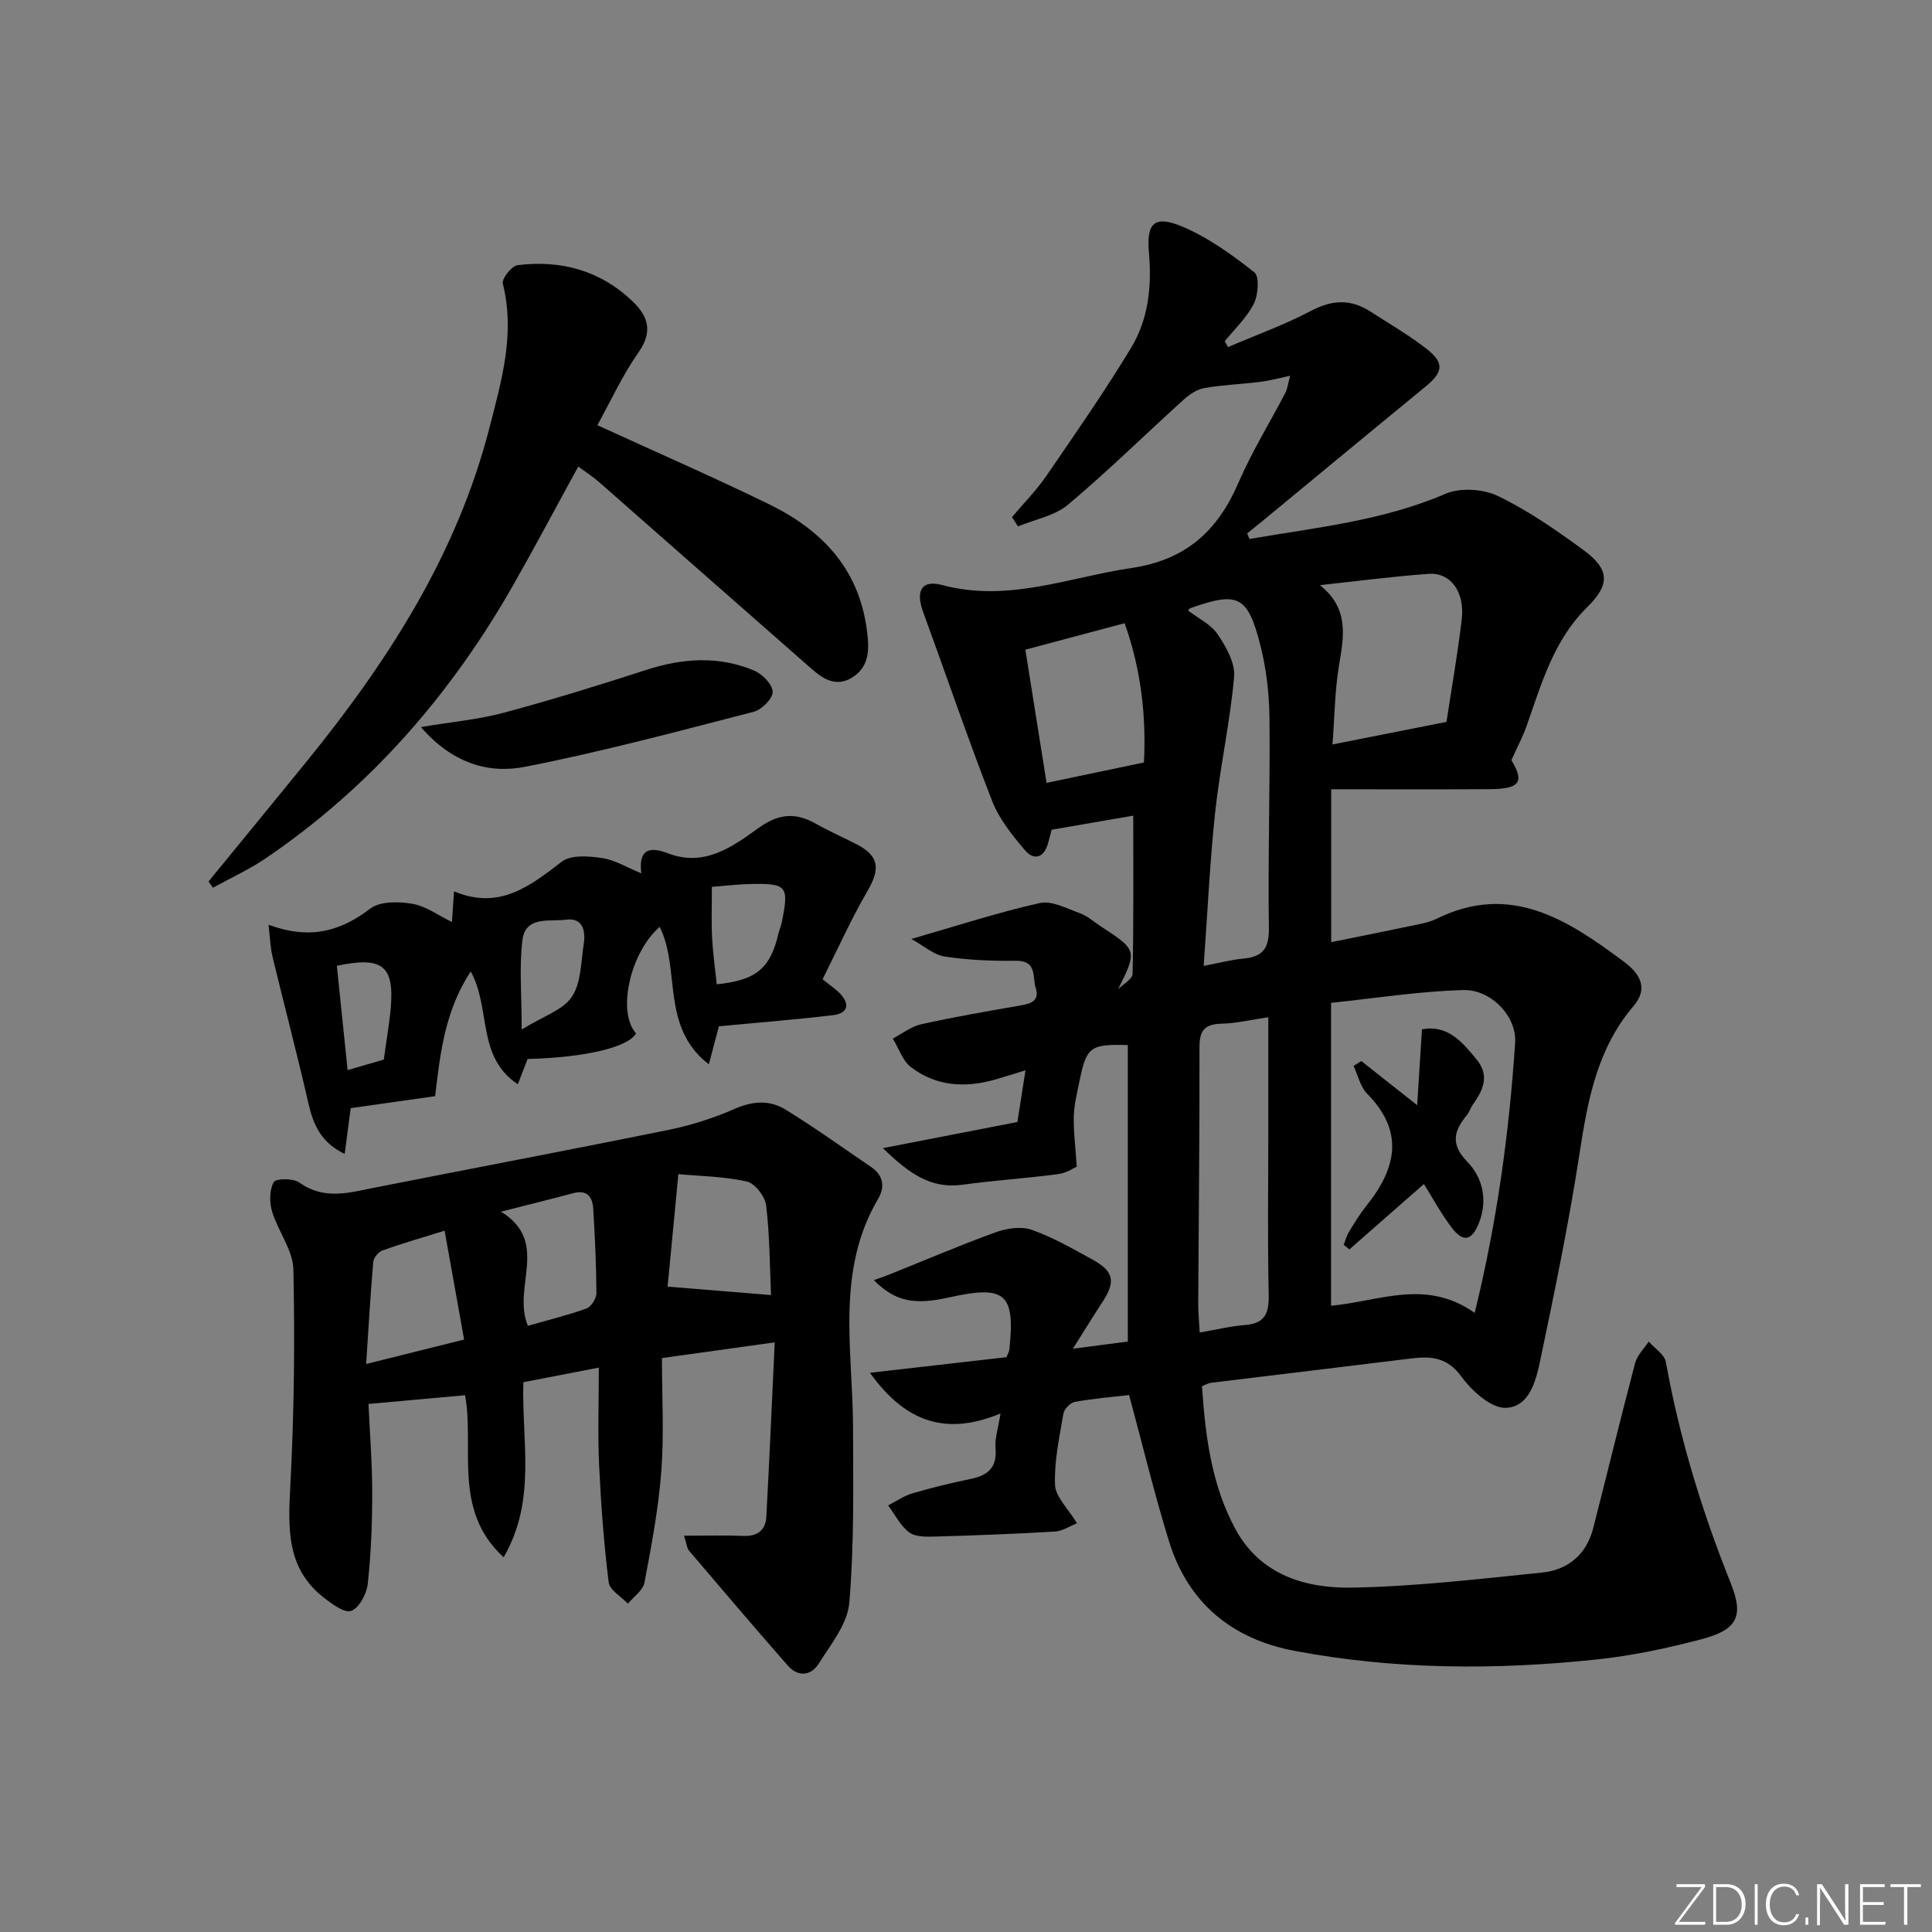 <svg enable-background="new 0 0 400 400" viewBox="0 0 400 400" xmlns="http://www.w3.org/2000/svg"><rect x="0" y="0" width="400" height="400" fill="#808080" stroke="none"/><g fill="#fafbfc"><path d="m346.9 398 5.4-7.3h-5.2v-.6h5.9v.6l-5.4 7.2h5.5l-.1.6h-6.2v-.5z"/><path d="m354.7 390.1h2.8c2.3 0 3.9 1.6 3.9 4.1s-1.6 4.3-3.9 4.3h-2.8zm.6 7.8h2c2.2 0 3.3-1.6 3.3-3.6 0-1.8-1-3.6-3.3-3.6h-2z"/><path d="m363.9 390.1v8.4h-.6v-8.4z"/><path d="m372.5 396.3c-.4 1.3-1.4 2.3-3.2 2.3-2.4 0-3.7-1.9-3.7-4.3 0-2.3 1.2-4.3 3.7-4.3 1.8 0 2.9 1 3.2 2.4h-.6c-.4-1.1-1.1-1.8-2.5-1.8-2.1 0-3 1.9-3 3.7s.9 3.7 3 3.7c1.4 0 2.1-.7 2.5-1.7z"/><path d="m373.8 398.5v-1.5h.6v1.5z"/><path d="m376.2 398.5v-8.4h1c1.3 2 4.4 6.7 4.9 7.6-.1-1.2-.1-2.4-.1-3.8v-3.8h.7v8.4h-.9c-1.2-1.9-4.4-6.8-5-7.7.1 1.1 0 2.3 0 3.9v3.9h-.6z"/><path d="m390 394.4h-4.3v3.5h4.7l-.1.6h-5.2v-8.4h5.1v.6h-4.5v3.1h4.3z"/><path d="m394.2 390.7h-2.8v-.6h6.3v.6h-2.8v7.8h-.7z"/></g><path d="m258.7 111.59c13.69-2.37 27.55-3.74 40.59-9.36 3.05-1.32 7.81-1 10.86.47 6.24 3.01 12.05 7.05 17.66 11.16 5.46 4 5.61 7.11.8 11.85-6.97 6.86-9.45 15.85-12.55 24.61-.79 2.24-1.92 4.36-3.14 7.06 2.69 4.49 1.88 5.96-4.54 6.01-10.78.07-21.56.02-32.77.02v31.65c5.67-1.15 11.11-2.22 16.55-3.37 1.79-.38 3.66-.68 5.27-1.47 15.33-7.56 27.14.23 38.71 8.83 3.17 2.36 5.35 5.39 2.06 9.25-7.62 8.91-9.52 19.74-11.23 30.88-2.17 14.09-5.07 28.07-7.99 42.04-.9 4.32-2.16 10.04-7.19 10.26-3.04.13-7.05-3.49-9.21-6.46-2.91-3.99-6.23-4.28-10.36-3.77-13.85 1.71-27.7 3.36-41.55 5.05-.47.06-.92.34-1.81.69.69 10.23 1.93 20.42 6.95 29.64 5.18 9.51 14.53 12.25 24.22 12.07 13.08-.24 26.15-1.79 39.19-3.11 5.4-.55 9.23-3.73 10.63-9.18 2.92-11.39 5.68-22.82 8.68-34.19.43-1.62 1.85-2.99 2.82-4.47 1.22 1.41 3.27 2.67 3.55 4.24 2.83 15.76 7.48 30.92 13.43 45.78 2.81 7.02 1.26 9.68-6.15 11.64-7.04 1.85-14.24 3.38-21.47 4.15-20.92 2.23-41.85 2.15-62.61-1.75-12.99-2.44-22.1-9.89-26.06-22.67-3.03-9.77-5.41-19.74-8.27-30.31-3.36.39-7.29.71-11.17 1.4-.95.17-2.26 1.45-2.42 2.39-.84 4.91-1.93 9.89-1.75 14.8.09 2.48 2.69 4.87 4.55 7.96-1.46.57-2.99 1.62-4.56 1.71-8.3.49-16.61.81-24.93 1.04-1.78.05-4.01.08-5.27-.88-1.81-1.38-2.93-3.67-4.34-5.57 1.66-.85 3.24-1.97 5-2.49 3.97-1.17 8.01-2.15 12.07-2.99 3.55-.73 5.51-2.31 5.16-6.33-.18-2.04.56-4.17 1.04-7.23-11.13 4.63-19.59 1.98-27.04-8.42 10.1-1.15 19.2-2.19 28.27-3.23.27-.7.55-1.14.6-1.59 1.22-11.65-.83-13.39-12.6-10.76-7.18 1.61-11.13.76-15.46-3.6 1.2-.43 2.21-.77 3.19-1.16 7.34-2.94 14.61-6.06 22.03-8.75 2.29-.83 5.28-1.28 7.46-.51 4.36 1.53 8.46 3.9 12.55 6.14 4.48 2.45 4.88 4.57 2.1 8.81-1.86 2.84-3.64 5.74-6.12 9.67 4.69-.61 7.94-1.04 11.37-1.49 0-20.61 0-40.99 0-61.38-7.76-.22-8.55.35-9.99 7.41-.5 2.43-1.12 4.89-1.19 7.35-.09 3.03.33 6.07.61 10.4-.42.18-2.05 1.32-3.81 1.55-6.58.88-13.23 1.29-19.8 2.2-6.53.91-11.04-2.23-16.52-7.57 9.97-1.94 18.74-3.64 27.84-5.41.51-3.24 1.04-6.59 1.68-10.71-2.49.76-4.31 1.35-6.14 1.88-6.24 1.81-12.32 1.49-17.58-2.53-1.74-1.33-2.53-3.91-3.75-5.92 1.94-1.01 3.78-2.49 5.84-2.95 6.8-1.51 13.67-2.7 20.54-3.89 2.24-.39 4.06-.94 3.19-3.7-.7-2.24.32-5.61-4.05-5.56-4.93.06-9.91-.14-14.77-.88-2.3-.35-4.37-2.24-6.92-3.64 9.54-2.74 17.97-5.51 26.59-7.43 2.52-.56 5.65 1.14 8.38 2.13 1.52.55 2.81 1.75 4.21 2.66 7.62 4.99 7.62 4.99 3.63 13.06 1.04-1.06 2.97-2.1 3-3.19.23-10.77.14-21.55.14-32.76-4.85.84-10.65 1.84-16.9 2.92-.21.8-.47 1.86-.78 2.91-.86 2.99-2.96 3.44-4.73 1.35-2.63-3.11-5.35-6.46-6.8-10.19-5.05-12.95-9.52-26.12-14.3-39.17-1.59-4.34-.34-6.71 3.96-5.56 13.61 3.64 26.15-1.59 39.18-3.53 11.34-1.69 17.85-7.71 22.17-17.7 2.76-6.39 6.46-12.37 9.69-18.56.42-.81.52-1.8.99-3.54-2.47.52-4.3 1.03-6.17 1.26-3.85.48-7.75.61-11.57 1.28-1.54.27-3.11 1.32-4.31 2.41-8 7.23-15.69 14.81-23.94 21.74-2.76 2.32-6.86 3.04-10.35 4.5-.42-.64-.83-1.29-1.25-1.93 2.39-2.84 5.03-5.5 7.12-8.54 5.99-8.72 12.04-17.43 17.52-26.47 3.62-5.96 4.33-12.8 3.71-19.8-.54-6.08 1.14-7.75 6.86-5.36 5.39 2.26 10.34 5.84 14.97 9.49 1.08.85.81 4.67-.1 6.49-1.45 2.88-3.96 5.21-6.03 7.78.23.4.45.81.68 1.21 5.77-2.48 11.71-4.62 17.24-7.53 4.33-2.28 8.17-2.43 12.18.14 3.92 2.51 7.96 4.87 11.63 7.71 3.81 2.95 3.51 4.86-.19 7.89-11.31 9.26-22.55 18.59-33.83 27.89-1.01.83-2.04 1.65-3.06 2.47.13.39.31.77.48 1.16zm46.62 160.23c4.68-19.09 7.14-37.42 8.37-55.89.37-5.6-5.07-11.1-10.7-10.95-9.17.25-18.31 1.7-27.41 2.65v62.71c9.94-.89 19.59-5.7 29.74 1.48zm-42.73-61.21c-3.62.53-6.68 1.27-9.75 1.34-3.44.09-4.51 1.41-4.5 4.84.04 17.66-.17 35.31-.26 52.97-.01 1.92.19 3.83.31 6.12 3.56-.61 6.46-1.33 9.39-1.55 4.15-.31 4.97-2.48 4.89-6.28-.24-11.16-.09-22.32-.08-33.49 0-7.78 0-15.58 0-23.95zm36.89-61.15c1.09-7.19 2.33-14.19 3.16-21.24.66-5.66-2.3-9.74-6.85-9.41-7.52.54-15.01 1.53-22.52 2.34 6.12 4.84 4.96 10.62 3.95 16.66-.86 5.16-.9 10.46-1.34 16.32 8.21-1.64 15.63-3.1 23.6-4.67zm-50.27 50.52c3.35-.64 5.75-1.29 8.19-1.51 4.02-.37 5.38-2.08 5.31-6.36-.22-14.45.27-28.91.12-43.36-.05-5.08-.64-10.29-1.9-15.21-2.63-10.28-4.63-11.12-14.56-7.59-.13.05-.21.24-.38.46 2.09 1.61 4.72 2.85 6.12 4.92 1.74 2.57 3.65 5.94 3.4 8.79-.83 9.38-2.91 18.65-3.92 28.02-1.11 10.36-1.58 20.78-2.38 31.84zm-36.92-65.47c1.48 9.29 2.95 18.54 4.39 27.58 6.91-1.45 13.3-2.79 20.16-4.23.49-9.51-.57-19.23-4-28.83-7 1.86-13.51 3.6-20.55 5.48z" fill="#010000"/><path d="m104.27 322.42c-10.64-9.77-5.99-22.55-7.98-33.55-6.72.61-13.07 1.18-20 1.8.25 5.6.77 12.02.77 18.43.01 6.3-.24 12.62-.93 18.88-.22 2.04-1.79 4.96-3.43 5.53-1.43.5-4.03-1.46-5.74-2.8-7.71-6.06-7.31-14.36-6.85-23.14.78-14.89.96-29.83.63-44.74-.09-4.03-3.18-7.92-4.41-12.01-.57-1.89-.55-4.44.34-6.08.41-.77 4.05-.82 5.3.08 5.1 3.68 10.24 2.13 15.54 1.08 20.33-4.02 40.69-7.86 60.99-11.99 4.68-.95 9.33-2.46 13.7-4.37 3.71-1.62 7.21-1.8 10.42.18 6.07 3.73 11.88 7.9 17.77 11.92 2.49 1.7 2.87 4.08 1.43 6.54-8.85 15.02-5.25 31.35-5.21 47.34.04 12.12.25 24.28-.77 36.32-.37 4.38-3.84 8.64-6.37 12.65-1.57 2.49-4.28 2.74-6.36.36-6.89-7.86-13.67-15.82-20.44-23.78-.46-.54-.51-1.44-1.05-3.12 4.51 0 8.43-.11 12.34.04 2.9.11 4.55-1.22 4.7-3.95.64-11.75 1.14-23.5 1.74-36.12-8.36 1.16-15.63 2.18-23.35 3.25 0 8.14.45 15.82-.13 23.41-.59 7.74-2.04 15.43-3.49 23.07-.31 1.62-2.24 2.93-3.43 4.38-1.38-1.47-3.78-2.82-3.98-4.44-1-8.05-1.6-16.17-1.98-24.28-.3-6.44-.06-12.91-.06-20.16-5.8 1.12-10.59 2.05-15.62 3.02-.4 12.11 2.8 24.41-4.09 36.25zm55.36-54.29c-.27-6.04-.26-12.35-1.01-18.57-.22-1.85-2.34-4.58-4.01-4.95-4.84-1.06-9.91-1.12-14.16-1.51-.84 8.75-1.55 16.13-2.23 23.28 7.27.6 13.96 1.15 21.41 1.75zm-67.58-13.33c-4.77 1.49-8.87 2.66-12.88 4.1-.83.3-1.82 1.52-1.89 2.39-.59 6.73-.97 13.48-1.47 21.11 7.27-1.81 13.57-3.39 20.28-5.06-1.4-7.82-2.71-15.09-4.04-22.54zm17.25 19.69c3.99-1.14 8.13-2.15 12.12-3.58.98-.35 2.07-2.08 2.06-3.17-.02-5.8-.31-11.61-.65-17.4-.14-2.46-1.18-4.1-4.16-3.3-4.73 1.27-9.5 2.43-14.95 3.82 10.24 6.28 2.22 15.73 5.58 23.63z" fill="#010000"/><path d="m123.68 88.03c12.18 5.58 23.9 10.7 35.39 16.29 10.84 5.27 18.62 13.13 20.37 25.85.57 4.13.68 7.88-3.1 10.15-3.96 2.38-6.9-.61-9.63-3-14.27-12.5-28.48-25.05-42.74-37.56-1.23-1.08-2.63-1.97-4.25-3.16-4.61 8.41-8.93 16.57-13.5 24.6-12.88 22.6-29.57 41.8-51.17 56.48-3.45 2.34-7.3 4.1-10.96 6.12-.31-.43-.61-.86-.92-1.3 6.78-8.29 13.58-16.55 20.33-24.86 16.79-20.69 31.07-42.79 37.81-68.98 2.52-9.79 5.4-19.58 2.79-29.94-.25-1.01 1.83-3.67 3.05-3.82 9.02-1.12 17.19 1.11 23.87 7.54 3.22 3.1 4.17 6.27 1.17 10.52-3.32 4.73-5.75 10.09-8.51 15.07z" fill="#010000"/><path d="m55.6 191.46c8.57 3.16 14.88 1.37 21.05-3.34 2.03-1.55 5.88-1.48 8.71-1 2.8.47 5.35 2.39 8.21 3.77.14-2.12.26-3.85.43-6.35 9.36 3.94 15.68-1.05 22.31-6.14 1.9-1.45 5.59-1.16 8.33-.75 2.69.4 5.21 1.97 8.13 3.16-.6-4.99 1.66-5.63 5.59-4.12 7.47 2.86 13.3-1.38 18.7-5.27 4.17-3.01 7.66-3.25 11.87-.87 2.75 1.56 5.66 2.82 8.46 4.27 4.62 2.39 4.89 5.06 2.22 9.64-3.44 5.92-6.25 12.22-9.3 18.28 1.82 1.48 2.8 2.11 3.59 2.94 2.2 2.3 1.56 4.14-1.43 4.5-7.71.92-15.46 1.53-23.63 2.3-.52 1.98-1.18 4.45-2.08 7.88-10.07-7.75-5.78-19.71-10.18-28.46-6.12 5.33-8.87 17.59-4.9 22.05-1.55 2.87-10.63 5.02-22.44 5.3-.56 1.45-1.15 2.97-2.03 5.23-8.58-5.67-5.52-15.72-9.75-23.35-5.17 7.86-6.28 16.3-7.37 25.82-5.28.75-11.25 1.59-17.48 2.48-.39 2.97-.79 5.98-1.25 9.48-5.02-2.43-6.51-6.17-7.52-10.54-2.32-10.14-4.98-20.19-7.42-30.3-.45-1.84-.49-3.77-.82-6.61zm91.79-7.85c0 3.93-.13 7.22.04 10.51.17 3.24.63 6.45.97 9.67 8.2-.85 11.09-3.29 12.78-10.54.19-.8.53-1.56.69-2.36 1.51-7.42 1.06-8.01-6.35-7.87-2.62.05-5.23.37-8.13.59zm-39.38 29.54c4.5-2.78 8.57-4.03 10.39-6.78 1.94-2.91 1.88-7.23 2.46-10.96.42-2.73-.24-5.47-3.65-5-3.34.46-8.41-.89-9.05 4.24-.68 5.5-.15 11.15-.15 18.5zm-28.55 6.23c.51-3.76 1.12-7.17 1.43-10.6.77-8.81-1.66-10.84-11.15-8.82.73 7.07 1.47 14.2 2.23 21.59 2.83-.82 5.03-1.46 7.49-2.17z" fill="#010000"/><path d="m87.14 150.53c6.53-1.09 11.98-1.57 17.17-2.97 9.92-2.66 19.74-5.7 29.51-8.87 7.55-2.44 15.02-2.94 22.37.17 1.68.71 3.77 2.88 3.78 4.39.01 1.41-2.27 3.69-3.93 4.12-15.7 4.04-31.39 8.27-47.29 11.38-7.6 1.51-15.12-.72-21.61-8.22z" fill="#010000"/><path d="m281.85 219.68c3.45 2.73 6.9 5.46 11.56 9.14.37-5.89.67-10.65.99-15.71 5.32-.98 8.26 2.54 11.26 6.17 2.87 3.48 1.38 6.42-.73 9.43-.47.68-.71 1.53-1.23 2.16-2.7 3.29-3.46 6 .12 9.7 3.14 3.24 4.24 7.87 2.4 12.58-1.45 3.71-3.24 4.18-5.62 1.07-2.21-2.88-3.94-6.12-5.79-9.08-5.17 4.54-10.31 9.04-15.44 13.54-.39-.32-.78-.64-1.17-.96.36-.9.59-1.87 1.09-2.69 1.13-1.84 2.26-3.7 3.6-5.38 6.19-7.72 7.95-15.32.16-23.21-1.42-1.44-1.9-3.82-2.82-5.76.54-.33 1.08-.66 1.62-1z" fill="#010000"/></svg>